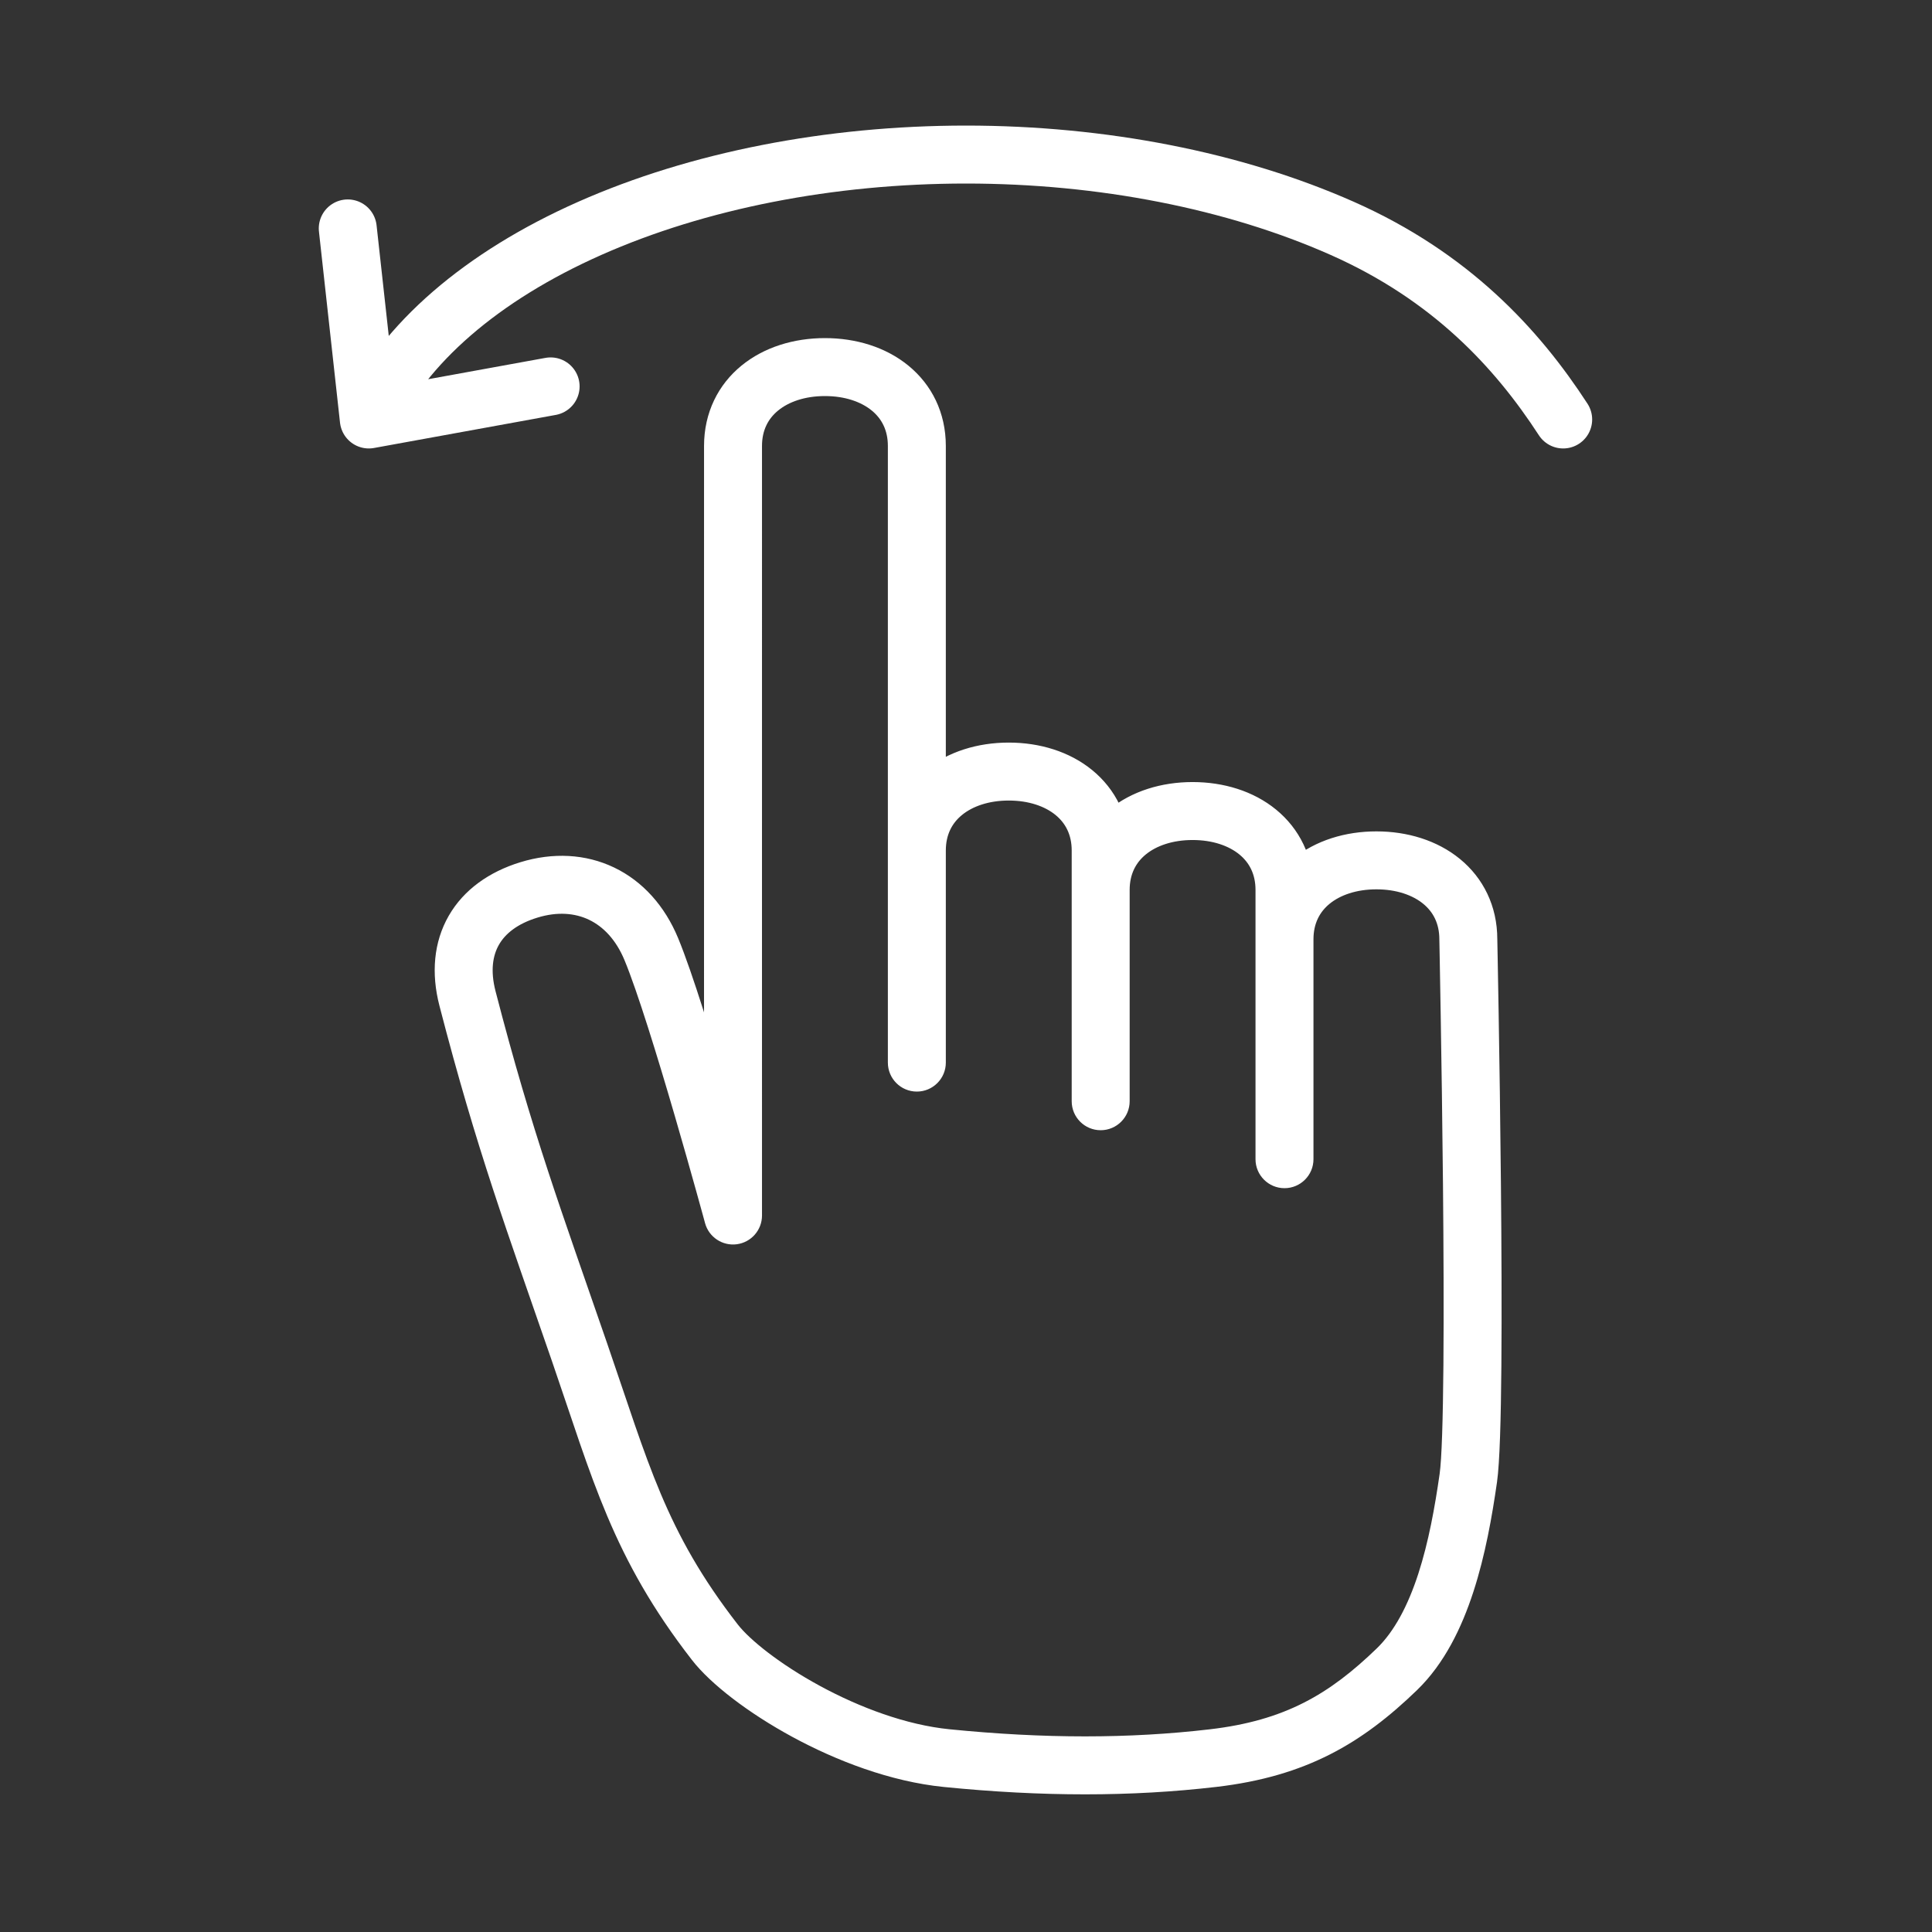 <svg width="100" height="100" viewBox="0 0 100 100" fill="none" xmlns="http://www.w3.org/2000/svg">
<rect x="0" y="0" width="100" height="100" fill="#333333" stroke="none"/>
<path d="M76 48.617H74.5V48.632L74.5 48.648L76 48.617ZM72.3 86.404L73.342 87.483L73.342 87.483L72.3 86.404ZM37 85L38.185 84.08L38.185 84.08L37 85ZM30 70L31.418 69.511L30 70ZM24.197 51.681L22.745 52.057L24.197 51.681ZM27.369 46.064L27.809 47.498L27.809 47.498L27.369 46.064ZM33.712 49.128L32.326 49.702L33.712 49.128ZM37.941 62.915L36.493 63.308C36.69 64.033 37.394 64.501 38.139 64.402C38.884 64.302 39.441 63.667 39.441 62.915L37.941 62.915ZM37.941 23.085L36.441 23.085L37.941 23.085ZM47.456 44.021L45.956 44.021L45.956 44.021L47.456 44.021ZM56.971 46.064L55.471 46.064L55.471 46.064L56.971 46.064ZM66.485 48.617L64.985 48.617L64.985 48.617L66.485 48.617ZM45.956 55C45.956 55.828 46.627 56.5 47.456 56.5C48.284 56.5 48.956 55.828 48.956 55L45.956 55ZM55.471 57C55.471 57.828 56.142 58.5 56.971 58.5C57.799 58.5 58.471 57.828 58.471 57L55.471 57ZM64.985 60C64.985 60.828 65.657 61.5 66.485 61.5C67.314 61.5 67.985 60.828 67.985 60L64.985 60ZM76 48.617C74.5 48.648 74.5 48.648 74.5 48.648C74.5 48.648 74.5 48.648 74.5 48.649C74.5 48.65 74.5 48.651 74.5 48.652C74.501 48.655 74.501 48.659 74.501 48.665C74.501 48.677 74.501 48.694 74.502 48.717C74.503 48.763 74.504 48.832 74.506 48.921C74.509 49.1 74.514 49.364 74.521 49.7C74.534 50.373 74.551 51.337 74.57 52.507C74.609 54.845 74.656 57.998 74.688 61.26C74.719 64.524 74.734 67.889 74.711 70.654C74.687 73.473 74.623 75.535 74.515 76.288L77.485 76.712C77.627 75.715 77.688 73.417 77.711 70.679C77.734 67.888 77.719 64.502 77.687 61.232C77.656 57.96 77.609 54.799 77.57 52.456C77.551 51.285 77.533 50.318 77.52 49.643C77.514 49.306 77.509 49.042 77.505 48.862C77.503 48.772 77.502 48.703 77.501 48.657C77.501 48.634 77.5 48.616 77.5 48.604C77.5 48.598 77.5 48.594 77.5 48.591C77.5 48.589 77.5 48.588 77.5 48.587C77.5 48.587 77.5 48.587 77.5 48.587C77.5 48.586 77.5 48.586 76 48.617ZM74.515 76.288C74.269 78.011 73.942 79.822 73.412 81.455C72.877 83.102 72.174 84.44 71.258 85.325L73.342 87.483C74.761 86.112 75.659 84.248 76.265 82.382C76.876 80.502 77.231 78.489 77.485 76.712L74.515 76.288ZM71.258 85.325C68.808 87.692 66.514 89.055 62.611 89.51L62.959 92.49C67.625 91.945 70.505 90.223 73.342 87.483L71.258 85.325ZM62.611 89.51C58.449 89.996 54.059 89.998 49.149 89.507L48.851 92.493C53.941 93.002 58.551 93.004 62.959 92.49L62.611 89.51ZM49.149 89.507C46.91 89.284 44.502 88.383 42.436 87.26C40.339 86.122 38.795 84.866 38.185 84.08L35.815 85.92C36.791 87.177 38.747 88.671 41.004 89.897C43.291 91.138 46.09 92.216 48.851 92.493L49.149 89.507ZM38.185 84.08C34.434 79.249 33.561 75.721 31.418 69.511L28.582 70.489C30.668 76.535 31.693 80.611 35.815 85.92L38.185 84.08ZM31.418 69.511C29.052 62.653 27.55 58.65 25.649 51.305L22.745 52.057C24.682 59.542 26.23 63.673 28.582 70.489L31.418 69.511ZM25.649 51.305C25.372 50.233 25.509 49.449 25.828 48.895C26.149 48.335 26.767 47.818 27.809 47.498L26.928 44.63C25.331 45.121 24.008 46.041 23.227 47.4C22.442 48.766 22.312 50.385 22.745 52.057L25.649 51.305ZM27.809 47.498C28.858 47.175 29.767 47.261 30.492 47.609C31.218 47.958 31.882 48.63 32.326 49.702L35.098 48.554C34.411 46.895 33.27 45.615 31.79 44.904C30.309 44.193 28.612 44.112 26.928 44.63L27.809 47.498ZM32.326 49.702C32.996 51.321 34.031 54.683 34.917 57.723C35.355 59.226 35.749 60.623 36.034 61.644C36.176 62.155 36.291 62.571 36.371 62.86C36.41 63.004 36.441 63.116 36.462 63.193C36.472 63.23 36.48 63.26 36.485 63.279C36.488 63.288 36.49 63.296 36.491 63.301C36.492 63.303 36.492 63.305 36.493 63.306C36.493 63.307 36.493 63.307 36.493 63.307C36.493 63.307 36.493 63.307 36.493 63.308C36.493 63.308 36.493 63.308 37.941 62.915C39.388 62.522 39.388 62.522 39.388 62.522C39.388 62.522 39.388 62.522 39.388 62.522C39.388 62.521 39.388 62.521 39.388 62.52C39.387 62.519 39.387 62.517 39.386 62.514C39.385 62.509 39.383 62.501 39.38 62.491C39.374 62.471 39.366 62.441 39.356 62.403C39.335 62.325 39.304 62.211 39.264 62.066C39.183 61.774 39.068 61.353 38.924 60.839C38.637 59.809 38.239 58.401 37.797 56.884C36.923 53.885 35.843 50.354 35.098 48.554L32.326 49.702ZM37.941 62.915C39.441 62.915 39.441 62.915 39.441 62.915C39.441 62.914 39.441 62.914 39.441 62.914C39.441 62.913 39.441 62.912 39.441 62.911C39.441 62.908 39.441 62.903 39.441 62.898C39.441 62.886 39.441 62.869 39.441 62.847C39.441 62.802 39.441 62.735 39.441 62.647C39.441 62.471 39.441 62.211 39.441 61.874C39.441 61.199 39.441 60.218 39.441 58.989C39.441 56.532 39.441 53.085 39.44 49.128C39.44 41.213 39.44 31.255 39.441 23.085L36.441 23.085C36.44 31.255 36.44 41.213 36.44 49.128C36.441 53.085 36.441 56.532 36.441 58.989C36.441 60.218 36.441 61.2 36.441 61.874C36.441 62.211 36.441 62.471 36.441 62.647C36.441 62.735 36.441 62.802 36.441 62.847C36.441 62.87 36.441 62.886 36.441 62.898C36.441 62.904 36.441 62.908 36.441 62.911C36.441 62.912 36.441 62.913 36.441 62.914C36.441 62.914 36.441 62.914 36.441 62.915C36.441 62.915 36.441 62.915 37.941 62.915ZM39.441 23.085C39.441 22.263 39.764 21.666 40.278 21.247C40.82 20.803 41.654 20.5 42.698 20.5V17.5C41.1 17.5 39.555 17.963 38.379 18.924C37.175 19.908 36.441 21.354 36.441 23.085L39.441 23.085ZM42.698 20.5C43.743 20.5 44.577 20.803 45.119 21.247C45.633 21.666 45.956 22.263 45.956 23.085H48.956C48.956 21.354 48.222 19.908 47.017 18.924C45.842 17.963 44.297 17.5 42.698 17.5V20.5ZM48.956 44.021C48.956 43.199 49.279 42.603 49.793 42.183C50.335 41.739 51.169 41.436 52.213 41.436V38.436C50.615 38.436 49.07 38.899 47.894 39.86C46.69 40.844 45.956 42.29 45.956 44.021L48.956 44.021ZM52.213 41.436C53.258 41.436 54.092 41.739 54.634 42.183C55.147 42.603 55.471 43.199 55.471 44.021H58.471C58.471 42.29 57.736 40.844 56.532 39.86C55.356 38.899 53.812 38.436 52.213 38.436V41.436ZM58.471 46.064C58.471 45.242 58.794 44.645 59.308 44.225C59.85 43.782 60.684 43.479 61.728 43.479V40.479C60.13 40.479 58.585 40.941 57.409 41.902C56.205 42.887 55.471 44.333 55.471 46.064L58.471 46.064ZM61.728 43.479C62.773 43.479 63.606 43.782 64.148 44.225C64.662 44.645 64.985 45.242 64.985 46.064H67.985C67.985 44.333 67.251 42.887 66.047 41.903C64.871 40.941 63.327 40.479 61.728 40.479V43.479ZM67.985 48.617C67.985 47.795 68.308 47.198 68.822 46.778C69.364 46.335 70.198 46.032 71.243 46.032V43.032C69.644 43.032 68.1 43.495 66.924 44.456C65.719 45.44 64.985 46.886 64.985 48.617L67.985 48.617ZM71.243 46.032C72.287 46.032 73.121 46.335 73.663 46.778C74.177 47.198 74.5 47.795 74.5 48.617H77.5C77.5 46.886 76.766 45.44 75.562 44.456C74.386 43.495 72.841 43.032 71.243 43.032V46.032ZM45.956 23.085C45.956 23.09 45.956 23.095 45.956 23.1C45.956 23.105 45.956 23.11 45.956 23.116C45.956 23.121 45.956 23.126 45.956 23.132C45.956 23.137 45.956 23.142 45.956 23.148C45.956 23.153 45.956 23.159 45.956 23.164C45.956 23.17 45.956 23.176 45.956 23.181C45.956 23.187 45.956 23.193 45.956 23.199C45.956 23.204 45.956 23.21 45.956 23.216C45.956 23.222 45.956 23.228 45.956 23.234C45.956 23.24 45.956 23.246 45.956 23.253C45.956 23.259 45.956 23.265 45.956 23.271C45.956 23.277 45.956 23.284 45.956 23.29C45.956 23.297 45.956 23.303 45.956 23.31C45.956 23.316 45.956 23.323 45.956 23.329C45.956 23.336 45.956 23.343 45.956 23.349C45.956 23.356 45.956 23.363 45.956 23.37C45.956 23.377 45.956 23.384 45.956 23.39C45.956 23.398 45.956 23.404 45.956 23.412C45.956 23.419 45.956 23.426 45.956 23.433C45.956 23.44 45.956 23.447 45.956 23.455C45.956 23.462 45.956 23.469 45.956 23.477C45.956 23.484 45.956 23.492 45.956 23.499C45.956 23.507 45.956 23.514 45.956 23.522C45.956 23.529 45.956 23.537 45.956 23.545C45.956 23.553 45.956 23.561 45.956 23.568C45.956 23.576 45.956 23.584 45.956 23.592C45.956 23.6 45.956 23.608 45.956 23.616C45.956 23.624 45.956 23.632 45.956 23.64C45.956 23.649 45.956 23.657 45.956 23.665C45.956 23.673 45.956 23.682 45.956 23.69C45.956 23.698 45.956 23.707 45.956 23.715C45.956 23.724 45.956 23.732 45.956 23.741C45.956 23.75 45.956 23.758 45.956 23.767C45.956 23.776 45.956 23.784 45.956 23.793C45.956 23.802 45.956 23.811 45.956 23.82C45.956 23.829 45.956 23.838 45.956 23.847C45.956 23.856 45.956 23.865 45.956 23.874C45.956 23.883 45.956 23.892 45.956 23.901C45.956 23.91 45.956 23.92 45.956 23.929C45.956 23.938 45.956 23.948 45.956 23.957C45.956 23.966 45.956 23.976 45.956 23.985C45.956 23.995 45.956 24.005 45.956 24.014C45.956 24.024 45.956 24.033 45.956 24.043C45.956 24.053 45.956 24.063 45.956 24.072C45.956 24.082 45.956 24.092 45.956 24.102C45.956 24.112 45.956 24.122 45.956 24.132C45.956 24.142 45.956 24.152 45.956 24.162C45.956 24.172 45.956 24.182 45.956 24.192C45.956 24.203 45.956 24.213 45.956 24.223C45.956 24.233 45.956 24.244 45.956 24.254C45.956 24.265 45.956 24.275 45.956 24.285C45.956 24.296 45.956 24.306 45.956 24.317C45.956 24.328 45.956 24.338 45.956 24.349C45.956 24.36 45.956 24.37 45.956 24.381C45.956 24.392 45.956 24.403 45.956 24.413C45.956 24.424 45.956 24.435 45.956 24.446C45.956 24.457 45.956 24.468 45.956 24.479C45.956 24.49 45.956 24.501 45.956 24.512C45.956 24.524 45.956 24.535 45.956 24.546C45.956 24.557 45.956 24.569 45.956 24.58C45.956 24.591 45.956 24.602 45.956 24.614C45.956 24.625 45.956 24.637 45.956 24.648C45.956 24.66 45.956 24.671 45.956 24.683C45.956 24.695 45.956 24.706 45.956 24.718C45.956 24.729 45.956 24.741 45.956 24.753C45.956 24.765 45.956 24.776 45.956 24.788C45.956 24.8 45.956 24.812 45.956 24.824C45.956 24.836 45.956 24.848 45.956 24.86C45.956 24.872 45.956 24.884 45.956 24.896C45.956 24.908 45.956 24.92 45.956 24.933C45.956 24.945 45.956 24.957 45.956 24.969C45.956 24.982 45.956 24.994 45.956 25.006C45.956 25.019 45.956 25.031 45.956 25.043C45.956 25.056 45.956 25.068 45.956 25.081C45.956 25.093 45.956 25.106 45.956 25.119C45.956 25.131 45.956 25.144 45.956 25.157C45.956 25.169 45.956 25.182 45.956 25.195C45.956 25.207 45.956 25.22 45.956 25.233C45.956 25.246 45.956 25.259 45.956 25.272C45.956 25.285 45.956 25.298 45.956 25.311C45.956 25.324 45.956 25.337 45.956 25.35C45.956 25.363 45.956 25.376 45.956 25.389C45.956 25.403 45.956 25.416 45.956 25.429C45.956 25.442 45.956 25.456 45.956 25.469C45.956 25.482 45.956 25.496 45.956 25.509C45.956 25.522 45.956 25.536 45.956 25.549C45.956 25.563 45.956 25.576 45.956 25.59C45.956 25.604 45.956 25.617 45.956 25.631C45.956 25.644 45.956 25.658 45.956 25.672C45.956 25.686 45.956 25.699 45.956 25.713C45.956 25.727 45.956 25.741 45.956 25.755C45.956 25.768 45.956 25.782 45.956 25.796C45.956 25.81 45.956 25.824 45.956 25.838C45.956 25.852 45.956 25.866 45.956 25.88C45.956 25.894 45.956 25.909 45.956 25.923C45.956 25.937 45.956 25.951 45.956 25.965C45.956 25.98 45.956 25.994 45.956 26.008C45.956 26.022 45.956 26.037 45.956 26.051C45.956 26.066 45.956 26.08 45.956 26.094C45.956 26.109 45.956 26.123 45.956 26.138C45.956 26.152 45.956 26.167 45.956 26.181C45.956 26.196 45.956 26.211 45.956 26.225C45.956 26.24 45.956 26.255 45.956 26.269C45.956 26.284 45.956 26.299 45.956 26.314C45.956 26.328 45.956 26.343 45.956 26.358C45.956 26.373 45.956 26.388 45.956 26.403C45.956 26.418 45.956 26.433 45.956 26.448C45.956 26.463 45.956 26.478 45.956 26.493C45.956 26.508 45.956 26.523 45.956 26.538C45.956 26.553 45.956 26.568 45.956 26.583C45.956 26.599 45.956 26.614 45.956 26.629C45.956 26.644 45.956 26.66 45.956 26.675C45.956 26.69 45.956 26.706 45.956 26.721C45.956 26.736 45.956 26.752 45.956 26.767C45.956 26.783 45.956 26.798 45.956 26.814C45.956 26.829 45.956 26.845 45.956 26.86C45.956 26.876 45.956 26.891 45.956 26.907C45.956 26.923 45.956 26.938 45.956 26.954C45.956 26.97 45.956 26.985 45.956 27.001C45.956 27.017 45.956 27.033 45.956 27.049C45.956 27.064 45.956 27.08 45.956 27.096C45.956 27.112 45.956 27.128 45.956 27.144C45.956 27.16 45.956 27.176 45.956 27.192C45.956 27.208 45.956 27.224 45.956 27.24C45.956 27.256 45.956 27.272 45.956 27.288C45.956 27.304 45.956 27.32 45.956 27.336C45.956 27.352 45.956 27.369 45.956 27.385C45.956 27.401 45.956 27.417 45.956 27.433C45.956 27.45 45.956 27.466 45.956 27.482C45.956 27.499 45.956 27.515 45.956 27.532C45.956 27.548 45.956 27.564 45.956 27.581C45.956 27.597 45.956 27.614 45.956 27.63C45.956 27.646 45.956 27.663 45.956 27.68C45.956 27.696 45.956 27.713 45.956 27.729C45.956 27.746 45.956 27.762 45.956 27.779C45.956 27.796 45.956 27.812 45.956 27.829C45.956 27.846 45.956 27.863 45.956 27.879C45.956 27.896 45.956 27.913 45.956 27.93C45.956 27.947 45.956 27.963 45.956 27.98C45.956 27.997 45.956 28.014 45.956 28.031C45.956 28.048 45.956 28.065 45.956 28.081C45.956 28.099 45.956 28.115 45.956 28.132C45.956 28.149 45.956 28.166 45.956 28.183C45.956 28.201 45.956 28.218 45.956 28.235C45.956 28.252 45.956 28.269 45.956 28.286C45.956 28.303 45.956 28.32 45.956 28.337C45.956 28.355 45.956 28.372 45.956 28.389C45.956 28.406 45.956 28.424 45.956 28.441C45.956 28.458 45.956 28.476 45.956 28.493C45.956 28.51 45.956 28.527 45.956 28.545C45.956 28.562 45.956 28.58 45.956 28.597C45.956 28.614 45.956 28.632 45.956 28.649C45.956 28.667 45.956 28.684 45.956 28.702C45.956 28.719 45.956 28.737 45.956 28.754C45.956 28.772 45.956 28.789 45.956 28.807C45.956 28.825 45.956 28.842 45.956 28.86C45.956 28.877 45.956 28.895 45.956 28.913C45.956 28.93 45.956 28.948 45.956 28.966C45.956 28.983 45.956 29.001 45.956 29.019C45.956 29.037 45.956 29.055 45.956 29.072C45.956 29.09 45.956 29.108 45.956 29.126C45.956 29.143 45.956 29.161 45.956 29.179C45.956 29.197 45.956 29.215 45.956 29.233C45.956 29.251 45.956 29.269 45.956 29.287C45.956 29.305 45.956 29.323 45.956 29.34C45.956 29.358 45.956 29.376 45.956 29.395C45.956 29.413 45.956 29.43 45.956 29.448C45.956 29.467 45.956 29.485 45.956 29.503C45.956 29.521 45.956 29.539 45.956 29.557C45.956 29.575 45.956 29.593 45.956 29.611C45.956 29.63 45.956 29.648 45.956 29.666C45.956 29.684 45.956 29.702 45.956 29.721C45.956 29.739 45.956 29.757 45.956 29.775C45.956 29.794 45.956 29.812 45.956 29.83C45.956 29.848 45.956 29.867 45.956 29.885C45.956 29.903 45.956 29.922 45.956 29.94C45.956 29.958 45.956 29.977 45.956 29.995C45.956 30.013 45.956 30.032 45.956 30.05C45.956 30.069 45.956 30.087 45.956 30.105C45.956 30.124 45.956 30.142 45.956 30.161C45.956 30.179 45.956 30.198 45.956 30.216C45.956 30.235 45.956 30.253 45.956 30.272C45.956 30.29 45.956 30.309 45.956 30.327C45.956 30.346 45.956 30.364 45.956 30.383C45.956 30.402 45.956 30.42 45.956 30.439C45.956 30.457 45.956 30.476 45.956 30.495C45.956 30.513 45.956 30.532 45.956 30.551C45.956 30.569 45.956 30.588 45.956 30.607C45.956 30.625 45.956 30.644 45.956 30.663C45.956 30.681 45.956 30.7 45.956 30.719C45.956 30.738 45.956 30.756 45.956 30.775C45.956 30.794 45.956 30.813 45.956 30.831C45.956 30.85 45.956 30.869 45.956 30.888C45.956 30.907 45.956 30.925 45.956 30.944C45.956 30.963 45.956 30.982 45.956 31.001C45.956 31.02 45.956 31.038 45.956 31.057C45.956 31.076 45.956 31.095 45.956 31.114C45.956 31.133 45.956 31.152 45.956 31.171C45.956 31.189 45.956 31.209 45.956 31.227C45.956 31.246 45.956 31.265 45.956 31.284C45.956 31.303 45.956 31.322 45.956 31.341C45.956 31.36 45.956 31.379 45.956 31.398C45.956 31.417 45.956 31.436 45.956 31.455C45.956 31.474 45.956 31.493 45.956 31.512C45.956 31.531 45.956 31.55 45.956 31.569C45.956 31.588 45.956 31.607 45.956 31.626C45.956 31.645 45.956 31.664 45.956 31.683C45.956 31.702 45.956 31.721 45.956 31.741C45.956 31.76 45.956 31.779 45.956 31.798C45.956 31.817 45.956 31.836 45.956 31.855C45.956 31.874 45.956 31.893 45.956 31.912C45.956 31.932 45.956 31.951 45.956 31.97C45.956 31.989 45.956 32.008 45.956 32.027C45.956 32.046 45.956 32.066 45.956 32.085C45.956 32.104 45.956 32.123 45.956 32.142C45.956 32.161 45.956 32.181 45.956 32.2C45.956 32.219 45.956 32.238 45.956 32.257C45.956 32.276 45.956 32.296 45.956 32.315C45.956 32.334 45.956 32.353 45.956 32.373C45.956 32.392 45.956 32.411 45.956 32.43C45.956 32.449 45.956 32.469 45.956 32.488C45.956 32.507 45.956 32.526 45.956 32.545C45.956 32.565 45.956 32.584 45.956 32.603C45.956 32.623 45.956 32.642 45.956 32.661C45.956 32.68 45.956 32.699 45.956 32.719C45.956 32.738 45.956 32.757 45.956 32.776C45.956 32.796 45.956 32.815 45.956 32.834C45.956 32.853 45.956 32.873 45.956 32.892C45.956 32.911 45.956 32.931 45.956 32.95C45.956 32.969 45.956 32.989 45.956 33.008C45.956 33.027 45.956 33.046 45.956 33.066C45.956 33.085 45.956 33.104 45.956 33.123C45.956 33.143 45.956 33.162 45.956 33.181C45.956 33.201 45.956 33.22 45.956 33.239C45.956 33.258 45.956 33.278 45.956 33.297C45.956 33.316 45.956 33.336 45.956 33.355C45.956 33.374 45.956 33.394 45.956 33.413C45.956 33.432 45.956 33.451 45.956 33.471C45.956 33.49 45.956 33.509 45.956 33.529C45.956 33.548 45.956 33.567 45.956 33.586C45.956 33.606 45.956 33.625 45.956 33.644C45.956 33.664 45.956 33.683 45.956 33.702C45.956 33.721 45.956 33.741 45.956 33.76C45.956 33.779 45.956 33.798 45.956 33.818C45.956 33.837 45.956 33.856 45.956 33.876C45.956 33.895 45.956 33.914 45.956 33.934C45.956 33.953 45.956 33.972 45.956 33.991C45.956 34.011 45.956 34.03 45.956 34.049C45.956 34.068 45.956 34.088 45.956 34.107C45.956 34.126 45.956 34.145 45.956 34.165C45.956 34.184 45.956 34.203 45.956 34.222C45.956 34.242 45.956 34.261 45.956 34.28C45.956 34.299 45.956 34.319 45.956 34.338C45.956 34.357 45.956 34.376 45.956 34.395C45.956 34.415 45.956 34.434 45.956 34.453C45.956 34.472 45.956 34.491 45.956 34.511C45.956 34.53 45.956 34.549 45.956 34.568C45.956 34.587 45.956 34.607 45.956 34.626C45.956 34.645 45.956 34.664 45.956 34.683C45.956 34.703 45.956 34.722 45.956 34.741C45.956 34.76 45.956 34.779 45.956 34.798C45.956 34.817 45.956 34.837 45.956 34.856C45.956 34.875 45.956 34.894 45.956 34.913C45.956 34.932 45.956 34.951 45.956 34.97C45.956 34.989 45.956 35.008 45.956 35.028C45.956 35.047 45.956 35.066 45.956 35.085C45.956 35.104 45.956 35.123 45.956 35.142C45.956 35.161 45.956 35.18 45.956 35.199C45.956 35.218 45.956 35.237 45.956 35.256C45.956 35.275 45.956 35.294 45.956 35.313C45.956 35.332 45.956 35.351 45.956 35.37C45.956 35.389 45.956 35.408 45.956 35.427C45.956 35.446 45.956 35.465 45.956 35.484C45.956 35.503 45.956 35.522 45.956 35.541C45.956 35.56 45.956 35.579 45.956 35.598C45.956 35.617 45.956 35.636 45.956 35.655C45.956 35.674 45.956 35.693 45.956 35.711C45.956 35.73 45.956 35.749 45.956 35.768C45.956 35.787 45.956 35.806 45.956 35.825C45.956 35.843 45.956 35.862 45.956 35.881C45.956 35.9 45.956 35.919 45.956 35.937C45.956 35.956 45.956 35.975 45.956 35.994C45.956 36.013 45.956 36.031 45.956 36.05C45.956 36.069 45.956 36.088 45.956 36.106C45.956 36.125 45.956 36.144 45.956 36.162C45.956 36.181 45.956 36.2 45.956 36.218C45.956 36.237 45.956 36.256 45.956 36.275C45.956 36.293 45.956 36.312 45.956 36.33C45.956 36.349 45.956 36.368 45.956 36.386C45.956 36.405 45.956 36.423 45.956 36.442C45.956 36.461 45.956 36.479 45.956 36.498C45.956 36.516 45.956 36.535 45.956 36.553C45.956 36.572 45.956 36.59 45.956 36.609C45.956 36.627 45.956 36.646 45.956 36.664C45.956 36.683 45.956 36.701 45.956 36.72C45.956 36.738 45.956 36.756 45.956 36.775C45.956 36.793 45.956 36.812 45.956 36.83C45.956 36.848 45.956 36.867 45.956 36.885C45.956 36.903 45.956 36.922 45.956 36.94C45.956 36.958 45.956 36.977 45.956 36.995C45.956 37.013 45.956 37.031 45.956 37.05C45.956 37.068 45.956 37.086 45.956 37.104C45.956 37.123 45.956 37.141 45.956 37.159C45.956 37.177 45.956 37.195 45.956 37.213C45.956 37.232 45.956 37.25 45.956 37.268C45.956 37.286 45.956 37.304 45.956 37.322C45.956 37.34 45.956 37.358 45.956 37.376C45.956 37.394 45.956 37.412 45.956 37.43C45.956 37.448 45.956 37.466 45.956 37.484C45.956 37.502 45.956 37.52 45.956 37.538C45.956 37.556 45.956 37.574 45.956 37.592C45.956 37.61 45.956 37.628 45.956 37.645C45.956 37.663 45.956 37.681 45.956 37.699C45.956 37.717 45.956 37.735 45.956 37.752C45.956 37.77 45.956 37.788 45.956 37.806C45.956 37.823 45.956 37.841 45.956 37.859C45.956 37.877 45.956 37.894 45.956 37.912C45.956 37.929 45.956 37.947 45.956 37.965C45.956 37.982 45.956 38 45.956 38.017C45.956 38.035 45.956 38.053 45.956 38.07C45.956 38.088 45.956 38.105 45.956 38.123C45.956 38.14 45.956 38.158 45.956 38.175C45.956 38.193 45.956 38.21 45.956 38.227C45.956 38.245 45.956 38.262 45.956 38.279C45.956 38.297 45.956 38.314 45.956 38.331C45.956 38.349 45.956 38.366 45.956 38.383C45.956 38.401 45.956 38.418 45.956 38.435C45.956 38.452 45.956 38.469 45.956 38.487C45.956 38.504 45.956 38.521 45.956 38.538C45.956 38.555 45.956 38.572 45.956 38.59C45.956 38.607 45.956 38.624 45.956 38.641C45.956 38.658 45.956 38.675 45.956 38.692C45.956 38.709 45.956 38.726 45.956 38.743C45.956 38.76 45.956 38.776 45.956 38.793C45.956 38.81 45.956 38.827 45.956 38.844C45.956 38.861 45.956 38.878 45.956 38.894C45.956 38.911 45.956 38.928 45.956 38.945C45.956 38.961 45.956 38.978 45.956 38.995C45.956 39.011 45.956 39.028 45.956 39.045C45.956 39.061 45.956 39.078 45.956 39.095C45.956 39.111 45.956 39.128 45.956 39.144C45.956 39.161 45.956 39.177 45.956 39.194C45.956 39.21 45.956 39.227 45.956 39.243C45.956 39.26 45.956 39.276 45.956 39.292C45.956 39.309 45.956 39.325 45.956 39.341C45.956 39.358 45.956 39.374 45.956 39.39C45.956 39.406 45.956 39.423 45.956 39.439C45.956 39.455 45.956 39.471 45.956 39.487C45.956 39.504 45.956 39.52 45.956 39.536C45.956 39.552 45.956 39.568 45.956 39.584C45.956 39.6 45.956 39.616 45.956 39.632C45.956 39.648 45.956 39.664 45.956 39.68C45.956 39.696 45.956 39.712 45.956 39.727C45.956 39.743 45.956 39.759 45.956 39.775C45.956 39.791 45.956 39.806 45.956 39.822C45.956 39.838 45.956 39.854 45.956 39.869C45.956 39.885 45.956 39.901 45.956 39.916C45.956 39.932 45.956 39.947 45.956 39.963C45.956 39.978 45.956 39.994 45.956 40.01C45.956 40.025 45.956 40.041 45.956 40.056C45.956 40.071 45.956 40.087 45.956 40.102C45.956 40.117 45.956 40.133 45.956 40.148C45.956 40.163 45.956 40.179 45.956 40.194C45.956 40.209 45.956 40.224 45.956 40.239C45.956 40.255 45.956 40.27 45.956 40.285C45.956 40.3 45.956 40.315 45.956 40.33C45.956 40.345 45.956 40.36 45.956 40.375C45.956 40.39 45.956 40.405 45.956 40.42C45.956 40.435 45.956 40.45 45.956 40.465C45.956 40.48 45.956 40.494 45.956 40.509C45.956 40.524 45.956 40.539 45.956 40.553C45.956 40.568 45.956 40.583 45.956 40.597C45.956 40.612 45.956 40.627 45.956 40.641C45.956 40.656 45.956 40.67 45.956 40.685C45.956 40.699 45.956 40.714 45.956 40.728C45.956 40.743 45.956 40.757 45.956 40.771C45.956 40.786 45.956 40.8 45.956 40.814C45.956 40.829 45.956 40.843 45.956 40.857C45.956 40.871 45.956 40.886 45.956 40.9C45.956 40.914 45.956 40.928 45.956 40.942C45.956 40.956 45.956 40.97 45.956 40.984C45.956 40.998 45.956 41.012 45.956 41.026C45.956 41.04 45.956 41.054 45.956 41.068C45.956 41.081 45.956 41.095 45.956 41.109C45.956 41.123 45.956 41.137 45.956 41.15C45.956 41.164 45.956 41.178 45.956 41.191C45.956 41.205 45.956 41.218 45.956 41.232C45.956 41.246 45.956 41.259 45.956 41.273C45.956 41.286 45.956 41.299 45.956 41.313C45.956 41.326 45.956 41.34 45.956 41.353C45.956 41.366 45.956 41.38 45.956 41.393C45.956 41.406 45.956 41.419 45.956 41.432C45.956 41.446 45.956 41.459 45.956 41.472C45.956 41.485 45.956 41.498 45.956 41.511C45.956 41.524 45.956 41.537 45.956 41.55C45.956 41.563 45.956 41.575 45.956 41.588C45.956 41.601 45.956 41.614 45.956 41.627C45.956 41.639 45.956 41.652 45.956 41.665C45.956 41.678 45.956 41.69 45.956 41.703C45.956 41.715 45.956 41.728 45.956 41.74C45.956 41.753 45.956 41.765 45.956 41.778C45.956 41.79 45.956 41.803 45.956 41.815C45.956 41.827 45.956 41.84 45.956 41.852C45.956 41.864 45.956 41.876 45.956 41.889C45.956 41.901 45.956 41.913 45.956 41.925C45.956 41.937 45.956 41.949 45.956 41.961C45.956 41.973 45.956 41.985 45.956 41.997C45.956 42.009 45.956 42.021 45.956 42.033C45.956 42.044 45.956 42.056 45.956 42.068C45.956 42.08 45.956 42.091 45.956 42.103C45.956 42.115 45.956 42.126 45.956 42.138C45.956 42.149 45.956 42.161 45.956 42.172C45.956 42.184 45.956 42.195 45.956 42.207C45.956 42.218 45.956 42.229 45.956 42.241C45.956 42.252 45.956 42.263 45.956 42.275C45.956 42.286 45.956 42.297 45.956 42.308C45.956 42.319 45.956 42.33 45.956 42.341C45.956 42.352 45.956 42.363 45.956 42.374C45.956 42.385 45.956 42.396 45.956 42.407C45.956 42.418 45.956 42.428 45.956 42.439C45.956 42.45 45.956 42.461 45.956 42.471C45.956 42.482 45.956 42.492 45.956 42.503C45.956 42.514 45.956 42.524 45.956 42.535C45.956 42.545 45.956 42.556 45.956 42.566C45.956 42.576 45.956 42.587 45.956 42.597C45.956 42.607 45.956 42.617 45.956 42.627C45.956 42.638 45.956 42.648 45.956 42.658C45.956 42.668 45.956 42.678 45.956 42.688C45.956 42.698 45.956 42.708 45.956 42.718C45.956 42.728 45.956 42.737 45.956 42.747C45.956 42.757 45.956 42.767 45.956 42.776C45.956 42.786 45.956 42.796 45.956 42.805C45.956 42.815 45.956 42.825 45.956 42.834C45.956 42.843 45.956 42.853 45.956 42.862C45.956 42.872 45.956 42.881 45.956 42.89C45.956 42.9 45.956 42.909 45.956 42.918C45.956 42.927 45.956 42.936 45.956 42.945C45.956 42.955 45.956 42.964 45.956 42.972C45.956 42.981 45.956 42.99 45.956 42.999C45.956 43.008 45.956 43.017 45.956 43.026C45.956 43.035 45.956 43.043 45.956 43.052C45.956 43.061 45.956 43.069 45.956 43.078C45.956 43.086 45.956 43.095 45.956 43.103C45.956 43.112 45.956 43.12 45.956 43.129C45.956 43.137 45.956 43.145 45.956 43.154C45.956 43.162 45.956 43.17 45.956 43.178C45.956 43.186 45.956 43.194 45.956 43.202C45.956 43.211 45.956 43.218 45.956 43.226C45.956 43.234 45.956 43.242 45.956 43.25C45.956 43.258 45.956 43.266 45.956 43.273C45.956 43.281 45.956 43.289 45.956 43.296C45.956 43.304 45.956 43.312 45.956 43.319C45.956 43.327 45.956 43.334 45.956 43.341C45.956 43.349 45.956 43.356 45.956 43.363C45.956 43.371 45.956 43.378 45.956 43.385C45.956 43.392 45.956 43.399 45.956 43.406C45.956 43.413 45.956 43.42 45.956 43.427C45.956 43.434 45.956 43.441 45.956 43.448C45.956 43.455 45.956 43.462 45.956 43.468C45.956 43.475 45.956 43.482 45.956 43.488C45.956 43.495 45.956 43.501 45.956 43.508C45.956 43.514 45.956 43.521 45.956 43.527C45.956 43.534 45.956 43.54 45.956 43.546C45.956 43.552 45.956 43.559 45.956 43.565C45.956 43.571 45.956 43.577 45.956 43.583C45.956 43.589 45.956 43.595 45.956 43.601C45.956 43.607 45.956 43.613 45.956 43.618C45.956 43.624 45.956 43.63 45.956 43.636C45.956 43.641 45.956 43.647 45.956 43.653C45.956 43.658 45.956 43.664 45.956 43.669C45.956 43.675 45.956 43.68 45.956 43.685C45.956 43.691 45.956 43.696 45.956 43.701C45.956 43.706 45.956 43.711 45.956 43.716C45.956 43.721 45.956 43.727 45.956 43.731C45.956 43.736 45.956 43.741 45.956 43.746C45.956 43.751 45.956 43.756 45.956 43.761C45.956 43.765 45.956 43.77 45.956 43.775C45.956 43.779 45.956 43.784 45.956 43.788C45.956 43.793 45.956 43.797 45.956 43.801C45.956 43.806 45.956 43.81 45.956 43.814C45.956 43.818 45.956 43.823 45.956 43.827C45.956 43.831 45.956 43.835 45.956 43.839C45.956 43.843 45.956 43.847 45.956 43.851C45.956 43.854 45.956 43.858 45.956 43.862C45.956 43.866 45.956 43.869 45.956 43.873C45.956 43.877 45.956 43.88 45.956 43.883C45.956 43.887 45.956 43.89 45.956 43.894C45.956 43.897 45.956 43.9 45.956 43.904C45.956 43.907 45.956 43.91 45.956 43.913C45.956 43.916 45.956 43.919 45.956 43.922C45.956 43.925 45.956 43.928 45.956 43.931C45.956 43.934 45.956 43.937 45.956 43.939C45.956 43.942 45.956 43.944 45.956 43.947C45.956 43.95 45.956 43.952 45.956 43.955C45.956 43.957 45.956 43.959 45.956 43.962C45.956 43.964 45.956 43.966 45.956 43.968C45.956 43.971 45.956 43.973 45.956 43.975C45.956 43.977 45.956 43.979 45.956 43.981C45.956 43.983 45.956 43.984 45.956 43.986C45.956 43.988 45.956 43.99 45.956 43.991C45.956 43.993 45.956 43.995 45.956 43.996C45.956 43.998 45.956 43.999 45.956 44.001C45.956 44.002 45.956 44.003 45.956 44.004C45.956 44.006 45.956 44.007 45.956 44.008C45.956 44.009 45.956 44.01 45.956 44.011C45.956 44.012 45.956 44.013 45.956 44.014C45.956 44.015 45.956 44.015 45.956 44.016C45.956 44.017 45.956 44.017 45.956 44.018C45.956 44.019 45.956 44.019 45.956 44.019C45.956 44.02 45.956 44.02 45.956 44.02C45.956 44.021 45.956 44.021 45.956 44.021C45.956 44.021 45.956 44.021 47.456 44.021C48.956 44.021 48.956 44.021 48.956 44.021C48.956 44.021 48.956 44.021 48.956 44.02C48.956 44.02 48.956 44.02 48.956 44.019C48.956 44.019 48.956 44.019 48.956 44.018C48.956 44.017 48.956 44.017 48.956 44.016C48.956 44.015 48.956 44.015 48.956 44.014C48.956 44.013 48.956 44.012 48.956 44.011C48.956 44.01 48.956 44.009 48.956 44.008C48.956 44.007 48.956 44.006 48.956 44.004C48.956 44.003 48.956 44.002 48.956 44.001C48.956 43.999 48.956 43.998 48.956 43.996C48.956 43.995 48.956 43.993 48.956 43.991C48.956 43.99 48.956 43.988 48.956 43.986C48.956 43.984 48.956 43.983 48.956 43.981C48.956 43.979 48.956 43.977 48.956 43.975C48.956 43.973 48.956 43.971 48.956 43.968C48.956 43.966 48.956 43.964 48.956 43.962C48.956 43.959 48.956 43.957 48.956 43.955C48.956 43.952 48.956 43.95 48.956 43.947C48.956 43.944 48.956 43.942 48.956 43.939C48.956 43.937 48.956 43.934 48.956 43.931C48.956 43.928 48.956 43.925 48.956 43.922C48.956 43.919 48.956 43.916 48.956 43.913C48.956 43.91 48.956 43.907 48.956 43.904C48.956 43.9 48.956 43.897 48.956 43.894C48.956 43.89 48.956 43.887 48.956 43.883C48.956 43.88 48.956 43.877 48.956 43.873C48.956 43.869 48.956 43.866 48.956 43.862C48.956 43.858 48.956 43.854 48.956 43.851C48.956 43.847 48.956 43.843 48.956 43.839C48.956 43.835 48.956 43.831 48.956 43.827C48.956 43.823 48.956 43.818 48.956 43.814C48.956 43.81 48.956 43.806 48.956 43.801C48.956 43.797 48.956 43.793 48.956 43.788C48.956 43.784 48.956 43.779 48.956 43.775C48.956 43.77 48.956 43.765 48.956 43.761C48.956 43.756 48.956 43.751 48.956 43.746C48.956 43.741 48.956 43.736 48.956 43.731C48.956 43.727 48.956 43.721 48.956 43.716C48.956 43.711 48.956 43.706 48.956 43.701C48.956 43.696 48.956 43.691 48.956 43.685C48.956 43.68 48.956 43.675 48.956 43.669C48.956 43.664 48.956 43.658 48.956 43.653C48.956 43.647 48.956 43.641 48.956 43.636C48.956 43.63 48.956 43.624 48.956 43.618C48.956 43.613 48.956 43.607 48.956 43.601C48.956 43.595 48.956 43.589 48.956 43.583C48.956 43.577 48.956 43.571 48.956 43.565C48.956 43.559 48.956 43.552 48.956 43.546C48.956 43.54 48.956 43.534 48.956 43.527C48.956 43.521 48.956 43.514 48.956 43.508C48.956 43.501 48.956 43.495 48.956 43.488C48.956 43.482 48.956 43.475 48.956 43.468C48.956 43.462 48.956 43.455 48.956 43.448C48.956 43.441 48.956 43.434 48.956 43.427C48.956 43.42 48.956 43.413 48.956 43.406C48.956 43.399 48.956 43.392 48.956 43.385C48.956 43.378 48.956 43.371 48.956 43.363C48.956 43.356 48.956 43.349 48.956 43.341C48.956 43.334 48.956 43.327 48.956 43.319C48.956 43.312 48.956 43.304 48.956 43.296C48.956 43.289 48.956 43.281 48.956 43.273C48.956 43.266 48.956 43.258 48.956 43.25C48.956 43.242 48.956 43.234 48.956 43.226C48.956 43.218 48.956 43.211 48.956 43.202C48.956 43.194 48.956 43.186 48.956 43.178C48.956 43.17 48.956 43.162 48.956 43.154C48.956 43.145 48.956 43.137 48.956 43.129C48.956 43.12 48.956 43.112 48.956 43.103C48.956 43.095 48.956 43.086 48.956 43.078C48.956 43.069 48.956 43.061 48.956 43.052C48.956 43.043 48.956 43.035 48.956 43.026C48.956 43.017 48.956 43.008 48.956 42.999C48.956 42.99 48.956 42.981 48.956 42.972C48.956 42.964 48.956 42.955 48.956 42.945C48.956 42.936 48.956 42.927 48.956 42.918C48.956 42.909 48.956 42.9 48.956 42.89C48.956 42.881 48.956 42.872 48.956 42.862C48.956 42.853 48.956 42.843 48.956 42.834C48.956 42.825 48.956 42.815 48.956 42.805C48.956 42.796 48.956 42.786 48.956 42.776C48.956 42.767 48.956 42.757 48.956 42.747C48.956 42.737 48.956 42.728 48.956 42.718C48.956 42.708 48.956 42.698 48.956 42.688C48.956 42.678 48.956 42.668 48.956 42.658C48.956 42.648 48.956 42.638 48.956 42.627C48.956 42.617 48.956 42.607 48.956 42.597C48.956 42.587 48.956 42.576 48.956 42.566C48.956 42.556 48.956 42.545 48.956 42.535C48.956 42.524 48.956 42.514 48.956 42.503C48.956 42.492 48.956 42.482 48.956 42.471C48.956 42.461 48.956 42.45 48.956 42.439C48.956 42.428 48.956 42.418 48.956 42.407C48.956 42.396 48.956 42.385 48.956 42.374C48.956 42.363 48.956 42.352 48.956 42.341C48.956 42.33 48.956 42.319 48.956 42.308C48.956 42.297 48.956 42.286 48.956 42.275C48.956 42.263 48.956 42.252 48.956 42.241C48.956 42.229 48.956 42.218 48.956 42.207C48.956 42.195 48.956 42.184 48.956 42.172C48.956 42.161 48.956 42.149 48.956 42.138C48.956 42.126 48.956 42.115 48.956 42.103C48.956 42.091 48.956 42.08 48.956 42.068C48.956 42.056 48.956 42.044 48.956 42.033C48.956 42.021 48.956 42.009 48.956 41.997C48.956 41.985 48.956 41.973 48.956 41.961C48.956 41.949 48.956 41.937 48.956 41.925C48.956 41.913 48.956 41.901 48.956 41.889C48.956 41.876 48.956 41.864 48.956 41.852C48.956 41.84 48.956 41.827 48.956 41.815C48.956 41.803 48.956 41.79 48.956 41.778C48.956 41.765 48.956 41.753 48.956 41.74C48.956 41.728 48.956 41.715 48.956 41.703C48.956 41.69 48.956 41.678 48.956 41.665C48.956 41.652 48.956 41.639 48.956 41.627C48.956 41.614 48.956 41.601 48.956 41.588C48.956 41.575 48.956 41.563 48.956 41.55C48.956 41.537 48.956 41.524 48.956 41.511C48.956 41.498 48.956 41.485 48.956 41.472C48.956 41.459 48.956 41.446 48.956 41.432C48.956 41.419 48.956 41.406 48.956 41.393C48.956 41.38 48.956 41.366 48.956 41.353C48.956 41.34 48.956 41.326 48.956 41.313C48.956 41.299 48.956 41.286 48.956 41.273C48.956 41.259 48.956 41.246 48.956 41.232C48.956 41.218 48.956 41.205 48.956 41.191C48.956 41.178 48.956 41.164 48.956 41.15C48.956 41.137 48.956 41.123 48.956 41.109C48.956 41.095 48.956 41.081 48.956 41.068C48.956 41.054 48.956 41.04 48.956 41.026C48.956 41.012 48.956 40.998 48.956 40.984C48.956 40.97 48.956 40.956 48.956 40.942C48.956 40.928 48.956 40.914 48.956 40.9C48.956 40.886 48.956 40.871 48.956 40.857C48.956 40.843 48.956 40.829 48.956 40.814C48.956 40.8 48.956 40.786 48.956 40.771C48.956 40.757 48.956 40.743 48.956 40.728C48.956 40.714 48.956 40.699 48.956 40.685C48.956 40.67 48.956 40.656 48.956 40.641C48.956 40.627 48.956 40.612 48.956 40.597C48.956 40.583 48.956 40.568 48.956 40.553C48.956 40.539 48.956 40.524 48.956 40.509C48.956 40.494 48.956 40.48 48.956 40.465C48.956 40.45 48.956 40.435 48.956 40.42C48.956 40.405 48.956 40.39 48.956 40.375C48.956 40.36 48.956 40.345 48.956 40.33C48.956 40.315 48.956 40.3 48.956 40.285C48.956 40.27 48.956 40.255 48.956 40.239C48.956 40.224 48.956 40.209 48.956 40.194C48.956 40.179 48.956 40.163 48.956 40.148C48.956 40.133 48.956 40.117 48.956 40.102C48.956 40.087 48.956 40.071 48.956 40.056C48.956 40.041 48.956 40.025 48.956 40.01C48.956 39.994 48.956 39.978 48.956 39.963C48.956 39.947 48.956 39.932 48.956 39.916C48.956 39.901 48.956 39.885 48.956 39.869C48.956 39.854 48.956 39.838 48.956 39.822C48.956 39.806 48.956 39.791 48.956 39.775C48.956 39.759 48.956 39.743 48.956 39.727C48.956 39.712 48.956 39.696 48.956 39.68C48.956 39.664 48.956 39.648 48.956 39.632C48.956 39.616 48.956 39.6 48.956 39.584C48.956 39.568 48.956 39.552 48.956 39.536C48.956 39.52 48.956 39.504 48.956 39.487C48.956 39.471 48.956 39.455 48.956 39.439C48.956 39.423 48.956 39.406 48.956 39.39C48.956 39.374 48.956 39.358 48.956 39.341C48.956 39.325 48.956 39.309 48.956 39.292C48.956 39.276 48.956 39.26 48.956 39.243C48.956 39.227 48.956 39.21 48.956 39.194C48.956 39.177 48.956 39.161 48.956 39.144C48.956 39.128 48.956 39.111 48.956 39.095C48.956 39.078 48.956 39.061 48.956 39.045C48.956 39.028 48.956 39.011 48.956 38.995C48.956 38.978 48.956 38.961 48.956 38.945C48.956 38.928 48.956 38.911 48.956 38.894C48.956 38.878 48.956 38.861 48.956 38.844C48.956 38.827 48.956 38.81 48.956 38.793C48.956 38.776 48.956 38.76 48.956 38.743C48.956 38.726 48.956 38.709 48.956 38.692C48.956 38.675 48.956 38.658 48.956 38.641C48.956 38.624 48.956 38.607 48.956 38.59C48.956 38.572 48.956 38.555 48.956 38.538C48.956 38.521 48.956 38.504 48.956 38.487C48.956 38.469 48.956 38.452 48.956 38.435C48.956 38.418 48.956 38.401 48.956 38.383C48.956 38.366 48.956 38.349 48.956 38.331C48.956 38.314 48.956 38.297 48.956 38.279C48.956 38.262 48.956 38.245 48.956 38.227C48.956 38.21 48.956 38.193 48.956 38.175C48.956 38.158 48.956 38.14 48.956 38.123C48.956 38.105 48.956 38.088 48.956 38.07C48.956 38.053 48.956 38.035 48.956 38.017C48.956 38 48.956 37.982 48.956 37.965C48.956 37.947 48.956 37.929 48.956 37.912C48.956 37.894 48.956 37.877 48.956 37.859C48.956 37.841 48.956 37.823 48.956 37.806C48.956 37.788 48.956 37.77 48.956 37.752C48.956 37.735 48.956 37.717 48.956 37.699C48.956 37.681 48.956 37.663 48.956 37.645C48.956 37.628 48.956 37.61 48.956 37.592C48.956 37.574 48.956 37.556 48.956 37.538C48.956 37.52 48.956 37.502 48.956 37.484C48.956 37.466 48.956 37.448 48.956 37.43C48.956 37.412 48.956 37.394 48.956 37.376C48.956 37.358 48.956 37.34 48.956 37.322C48.956 37.304 48.956 37.286 48.956 37.268C48.956 37.25 48.956 37.232 48.956 37.213C48.956 37.195 48.956 37.177 48.956 37.159C48.956 37.141 48.956 37.123 48.956 37.104C48.956 37.086 48.956 37.068 48.956 37.05C48.956 37.031 48.956 37.013 48.956 36.995C48.956 36.977 48.956 36.958 48.956 36.94C48.956 36.922 48.956 36.903 48.956 36.885C48.956 36.867 48.956 36.848 48.956 36.83C48.956 36.812 48.956 36.793 48.956 36.775C48.956 36.756 48.956 36.738 48.956 36.72C48.956 36.701 48.956 36.683 48.956 36.664C48.956 36.646 48.956 36.627 48.956 36.609C48.956 36.59 48.956 36.572 48.956 36.553C48.956 36.535 48.956 36.516 48.956 36.498C48.956 36.479 48.956 36.461 48.956 36.442C48.956 36.423 48.956 36.405 48.956 36.386C48.956 36.368 48.956 36.349 48.956 36.33C48.956 36.312 48.956 36.293 48.956 36.275C48.956 36.256 48.956 36.237 48.956 36.218C48.956 36.2 48.956 36.181 48.956 36.162C48.956 36.144 48.956 36.125 48.956 36.106C48.956 36.088 48.956 36.069 48.956 36.05C48.956 36.031 48.956 36.013 48.956 35.994C48.956 35.975 48.956 35.956 48.956 35.937C48.956 35.919 48.956 35.9 48.956 35.881C48.956 35.862 48.956 35.843 48.956 35.825C48.956 35.806 48.956 35.787 48.956 35.768C48.956 35.749 48.956 35.73 48.956 35.711C48.956 35.693 48.956 35.674 48.956 35.655C48.956 35.636 48.956 35.617 48.956 35.598C48.956 35.579 48.956 35.56 48.956 35.541C48.956 35.522 48.956 35.503 48.956 35.484C48.956 35.465 48.956 35.446 48.956 35.427C48.956 35.408 48.956 35.389 48.956 35.37C48.956 35.351 48.956 35.332 48.956 35.313C48.956 35.294 48.956 35.275 48.956 35.256C48.956 35.237 48.956 35.218 48.956 35.199C48.956 35.18 48.956 35.161 48.956 35.142C48.956 35.123 48.956 35.104 48.956 35.085C48.956 35.066 48.956 35.047 48.956 35.028C48.956 35.008 48.956 34.989 48.956 34.97C48.956 34.951 48.956 34.932 48.956 34.913C48.956 34.894 48.956 34.875 48.956 34.856C48.956 34.837 48.956 34.817 48.956 34.798C48.956 34.779 48.956 34.76 48.956 34.741C48.956 34.722 48.956 34.703 48.956 34.683C48.956 34.664 48.956 34.645 48.956 34.626C48.956 34.607 48.956 34.587 48.956 34.568C48.956 34.549 48.956 34.53 48.956 34.511C48.956 34.491 48.956 34.472 48.956 34.453C48.956 34.434 48.956 34.415 48.956 34.395C48.956 34.376 48.956 34.357 48.956 34.338C48.956 34.319 48.956 34.299 48.956 34.28C48.956 34.261 48.956 34.242 48.956 34.222C48.956 34.203 48.956 34.184 48.956 34.165C48.956 34.145 48.956 34.126 48.956 34.107C48.956 34.088 48.956 34.068 48.956 34.049C48.956 34.03 48.956 34.011 48.956 33.991C48.956 33.972 48.956 33.953 48.956 33.934C48.956 33.914 48.956 33.895 48.956 33.876C48.956 33.856 48.956 33.837 48.956 33.818C48.956 33.798 48.956 33.779 48.956 33.76C48.956 33.741 48.956 33.721 48.956 33.702C48.956 33.683 48.956 33.664 48.956 33.644C48.956 33.625 48.956 33.606 48.956 33.586C48.956 33.567 48.956 33.548 48.956 33.529C48.956 33.509 48.956 33.49 48.956 33.471C48.956 33.451 48.956 33.432 48.956 33.413C48.956 33.394 48.956 33.374 48.956 33.355C48.956 33.336 48.956 33.316 48.956 33.297C48.956 33.278 48.956 33.258 48.956 33.239C48.956 33.22 48.956 33.201 48.956 33.181C48.956 33.162 48.956 33.143 48.956 33.123C48.956 33.104 48.956 33.085 48.956 33.066C48.956 33.046 48.956 33.027 48.956 33.008C48.956 32.989 48.956 32.969 48.956 32.95C48.956 32.931 48.956 32.911 48.956 32.892C48.956 32.873 48.956 32.853 48.956 32.834C48.956 32.815 48.956 32.796 48.956 32.776C48.956 32.757 48.956 32.738 48.956 32.719C48.956 32.699 48.956 32.68 48.956 32.661C48.956 32.642 48.956 32.623 48.956 32.603C48.956 32.584 48.956 32.565 48.956 32.545C48.956 32.526 48.956 32.507 48.956 32.488C48.956 32.469 48.956 32.449 48.956 32.43C48.956 32.411 48.956 32.392 48.956 32.373C48.956 32.353 48.956 32.334 48.956 32.315C48.956 32.296 48.956 32.276 48.956 32.257C48.956 32.238 48.956 32.219 48.956 32.2C48.956 32.181 48.956 32.161 48.956 32.142C48.956 32.123 48.956 32.104 48.956 32.085C48.956 32.066 48.956 32.046 48.956 32.027C48.956 32.008 48.956 31.989 48.956 31.97C48.956 31.951 48.956 31.932 48.956 31.912C48.956 31.893 48.956 31.874 48.956 31.855C48.956 31.836 48.956 31.817 48.956 31.798C48.956 31.779 48.956 31.76 48.956 31.741C48.956 31.721 48.956 31.702 48.956 31.683C48.956 31.664 48.956 31.645 48.956 31.626C48.956 31.607 48.956 31.588 48.956 31.569C48.956 31.55 48.956 31.531 48.956 31.512C48.956 31.493 48.956 31.474 48.956 31.455C48.956 31.436 48.956 31.417 48.956 31.398C48.956 31.379 48.956 31.36 48.956 31.341C48.956 31.322 48.956 31.303 48.956 31.284C48.956 31.265 48.956 31.246 48.956 31.227C48.956 31.209 48.956 31.189 48.956 31.171C48.956 31.152 48.956 31.133 48.956 31.114C48.956 31.095 48.956 31.076 48.956 31.057C48.956 31.038 48.956 31.02 48.956 31.001C48.956 30.982 48.956 30.963 48.956 30.944C48.956 30.925 48.956 30.907 48.956 30.888C48.956 30.869 48.956 30.85 48.956 30.831C48.956 30.813 48.956 30.794 48.956 30.775C48.956 30.756 48.956 30.738 48.956 30.719C48.956 30.7 48.956 30.681 48.956 30.663C48.956 30.644 48.956 30.625 48.956 30.607C48.956 30.588 48.956 30.569 48.956 30.551C48.956 30.532 48.956 30.513 48.956 30.495C48.956 30.476 48.956 30.457 48.956 30.439C48.956 30.42 48.956 30.402 48.956 30.383C48.956 30.364 48.956 30.346 48.956 30.327C48.956 30.309 48.956 30.29 48.956 30.272C48.956 30.253 48.956 30.235 48.956 30.216C48.956 30.198 48.956 30.179 48.956 30.161C48.956 30.142 48.956 30.124 48.956 30.105C48.956 30.087 48.956 30.069 48.956 30.05C48.956 30.032 48.956 30.013 48.956 29.995C48.956 29.977 48.956 29.958 48.956 29.94C48.956 29.922 48.956 29.903 48.956 29.885C48.956 29.867 48.956 29.848 48.956 29.83C48.956 29.812 48.956 29.794 48.956 29.775C48.956 29.757 48.956 29.739 48.956 29.721C48.956 29.702 48.956 29.684 48.956 29.666C48.956 29.648 48.956 29.63 48.956 29.611C48.956 29.593 48.956 29.575 48.956 29.557C48.956 29.539 48.956 29.521 48.956 29.503C48.956 29.485 48.956 29.467 48.956 29.448C48.956 29.43 48.956 29.413 48.956 29.395C48.956 29.376 48.956 29.358 48.956 29.34C48.956 29.323 48.956 29.305 48.956 29.287C48.956 29.269 48.956 29.251 48.956 29.233C48.956 29.215 48.956 29.197 48.956 29.179C48.956 29.161 48.956 29.143 48.956 29.126C48.956 29.108 48.956 29.09 48.956 29.072C48.956 29.055 48.956 29.037 48.956 29.019C48.956 29.001 48.956 28.983 48.956 28.966C48.956 28.948 48.956 28.93 48.956 28.913C48.956 28.895 48.956 28.877 48.956 28.86C48.956 28.842 48.956 28.825 48.956 28.807C48.956 28.789 48.956 28.772 48.956 28.754C48.956 28.737 48.956 28.719 48.956 28.702C48.956 28.684 48.956 28.667 48.956 28.649C48.956 28.632 48.956 28.614 48.956 28.597C48.956 28.58 48.956 28.562 48.956 28.545C48.956 28.527 48.956 28.51 48.956 28.493C48.956 28.476 48.956 28.458 48.956 28.441C48.956 28.424 48.956 28.406 48.956 28.389C48.956 28.372 48.956 28.355 48.956 28.337C48.956 28.32 48.956 28.303 48.956 28.286C48.956 28.269 48.956 28.252 48.956 28.235C48.956 28.218 48.956 28.201 48.956 28.183C48.956 28.166 48.956 28.149 48.956 28.132C48.956 28.115 48.956 28.099 48.956 28.081C48.956 28.065 48.956 28.048 48.956 28.031C48.956 28.014 48.956 27.997 48.956 27.98C48.956 27.963 48.956 27.947 48.956 27.93C48.956 27.913 48.956 27.896 48.956 27.879C48.956 27.863 48.956 27.846 48.956 27.829C48.956 27.812 48.956 27.796 48.956 27.779C48.956 27.762 48.956 27.746 48.956 27.729C48.956 27.713 48.956 27.696 48.956 27.68C48.956 27.663 48.956 27.646 48.956 27.63C48.956 27.614 48.956 27.597 48.956 27.581C48.956 27.564 48.956 27.548 48.956 27.532C48.956 27.515 48.956 27.499 48.956 27.482C48.956 27.466 48.956 27.45 48.956 27.433C48.956 27.417 48.956 27.401 48.956 27.385C48.956 27.369 48.956 27.352 48.956 27.336C48.956 27.32 48.956 27.304 48.956 27.288C48.956 27.272 48.956 27.256 48.956 27.24C48.956 27.224 48.956 27.208 48.956 27.192C48.956 27.176 48.956 27.16 48.956 27.144C48.956 27.128 48.956 27.112 48.956 27.096C48.956 27.08 48.956 27.064 48.956 27.049C48.956 27.033 48.956 27.017 48.956 27.001C48.956 26.985 48.956 26.97 48.956 26.954C48.956 26.938 48.956 26.923 48.956 26.907C48.956 26.891 48.956 26.876 48.956 26.86C48.956 26.845 48.956 26.829 48.956 26.814C48.956 26.798 48.956 26.783 48.956 26.767C48.956 26.752 48.956 26.736 48.956 26.721C48.956 26.706 48.956 26.69 48.956 26.675C48.956 26.66 48.956 26.644 48.956 26.629C48.956 26.614 48.956 26.599 48.956 26.583C48.956 26.568 48.956 26.553 48.956 26.538C48.956 26.523 48.956 26.508 48.956 26.493C48.956 26.478 48.956 26.463 48.956 26.448C48.956 26.433 48.956 26.418 48.956 26.403C48.956 26.388 48.956 26.373 48.956 26.358C48.956 26.343 48.956 26.328 48.956 26.314C48.956 26.299 48.956 26.284 48.956 26.269C48.956 26.255 48.956 26.24 48.956 26.225C48.956 26.211 48.956 26.196 48.956 26.181C48.956 26.167 48.956 26.152 48.956 26.138C48.956 26.123 48.956 26.109 48.956 26.094C48.956 26.08 48.956 26.066 48.956 26.051C48.956 26.037 48.956 26.022 48.956 26.008C48.956 25.994 48.956 25.98 48.956 25.965C48.956 25.951 48.956 25.937 48.956 25.923C48.956 25.909 48.956 25.894 48.956 25.88C48.956 25.866 48.956 25.852 48.956 25.838C48.956 25.824 48.956 25.81 48.956 25.796C48.956 25.782 48.956 25.768 48.956 25.755C48.956 25.741 48.956 25.727 48.956 25.713C48.956 25.699 48.956 25.686 48.956 25.672C48.956 25.658 48.956 25.644 48.956 25.631C48.956 25.617 48.956 25.604 48.956 25.59C48.956 25.576 48.956 25.563 48.956 25.549C48.956 25.536 48.956 25.522 48.956 25.509C48.956 25.496 48.956 25.482 48.956 25.469C48.956 25.456 48.956 25.442 48.956 25.429C48.956 25.416 48.956 25.403 48.956 25.389C48.956 25.376 48.956 25.363 48.956 25.35C48.956 25.337 48.956 25.324 48.956 25.311C48.956 25.298 48.956 25.285 48.956 25.272C48.956 25.259 48.956 25.246 48.956 25.233C48.956 25.22 48.956 25.207 48.956 25.195C48.956 25.182 48.956 25.169 48.956 25.157C48.956 25.144 48.956 25.131 48.956 25.119C48.956 25.106 48.956 25.093 48.956 25.081C48.956 25.068 48.956 25.056 48.956 25.043C48.956 25.031 48.956 25.019 48.956 25.006C48.956 24.994 48.956 24.982 48.956 24.969C48.956 24.957 48.956 24.945 48.956 24.933C48.956 24.92 48.956 24.908 48.956 24.896C48.956 24.884 48.956 24.872 48.956 24.86C48.956 24.848 48.956 24.836 48.956 24.824C48.956 24.812 48.956 24.8 48.956 24.788C48.956 24.776 48.956 24.765 48.956 24.753C48.956 24.741 48.956 24.729 48.956 24.718C48.956 24.706 48.956 24.695 48.956 24.683C48.956 24.671 48.956 24.66 48.956 24.648C48.956 24.637 48.956 24.625 48.956 24.614C48.956 24.602 48.956 24.591 48.956 24.58C48.956 24.569 48.956 24.557 48.956 24.546C48.956 24.535 48.956 24.524 48.956 24.512C48.956 24.501 48.956 24.49 48.956 24.479C48.956 24.468 48.956 24.457 48.956 24.446C48.956 24.435 48.956 24.424 48.956 24.413C48.956 24.403 48.956 24.392 48.956 24.381C48.956 24.37 48.956 24.36 48.956 24.349C48.956 24.338 48.956 24.328 48.956 24.317C48.956 24.306 48.956 24.296 48.956 24.285C48.956 24.275 48.956 24.265 48.956 24.254C48.956 24.244 48.956 24.233 48.956 24.223C48.956 24.213 48.956 24.203 48.956 24.192C48.956 24.182 48.956 24.172 48.956 24.162C48.956 24.152 48.956 24.142 48.956 24.132C48.956 24.122 48.956 24.112 48.956 24.102C48.956 24.092 48.956 24.082 48.956 24.072C48.956 24.063 48.956 24.053 48.956 24.043C48.956 24.033 48.956 24.024 48.956 24.014C48.956 24.005 48.956 23.995 48.956 23.985C48.956 23.976 48.956 23.966 48.956 23.957C48.956 23.948 48.956 23.938 48.956 23.929C48.956 23.92 48.956 23.91 48.956 23.901C48.956 23.892 48.956 23.883 48.956 23.874C48.956 23.865 48.956 23.856 48.956 23.847C48.956 23.838 48.956 23.829 48.956 23.82C48.956 23.811 48.956 23.802 48.956 23.793C48.956 23.784 48.956 23.776 48.956 23.767C48.956 23.758 48.956 23.75 48.956 23.741C48.956 23.732 48.956 23.724 48.956 23.715C48.956 23.707 48.956 23.698 48.956 23.69C48.956 23.682 48.956 23.673 48.956 23.665C48.956 23.657 48.956 23.649 48.956 23.64C48.956 23.632 48.956 23.624 48.956 23.616C48.956 23.608 48.956 23.6 48.956 23.592C48.956 23.584 48.956 23.576 48.956 23.568C48.956 23.561 48.956 23.553 48.956 23.545C48.956 23.537 48.956 23.529 48.956 23.522C48.956 23.514 48.956 23.507 48.956 23.499C48.956 23.492 48.956 23.484 48.956 23.477C48.956 23.469 48.956 23.462 48.956 23.455C48.956 23.447 48.956 23.44 48.956 23.433C48.956 23.426 48.956 23.419 48.956 23.412C48.956 23.404 48.956 23.398 48.956 23.39C48.956 23.384 48.956 23.377 48.956 23.37C48.956 23.363 48.956 23.356 48.956 23.349C48.956 23.343 48.956 23.336 48.956 23.329C48.956 23.323 48.956 23.316 48.956 23.31C48.956 23.303 48.956 23.297 48.956 23.29C48.956 23.284 48.956 23.277 48.956 23.271C48.956 23.265 48.956 23.259 48.956 23.253C48.956 23.246 48.956 23.24 48.956 23.234C48.956 23.228 48.956 23.222 48.956 23.216C48.956 23.21 48.956 23.204 48.956 23.199C48.956 23.193 48.956 23.187 48.956 23.181C48.956 23.176 48.956 23.17 48.956 23.164C48.956 23.159 48.956 23.153 48.956 23.148C48.956 23.142 48.956 23.137 48.956 23.132C48.956 23.126 48.956 23.121 48.956 23.116C48.956 23.11 48.956 23.105 48.956 23.1C48.956 23.095 48.956 23.09 48.956 23.085H45.956ZM45.956 44.021L45.956 55L48.956 55L48.956 44.021L45.956 44.021ZM55.471 44.021V46.064H58.471V44.021H55.471ZM55.471 46.064L55.471 57L58.471 57L58.471 46.064L55.471 46.064ZM64.985 46.064V48.617H67.985V46.064H64.985ZM67.985 60C67.985 59.902 67.985 59.889 67.985 59.79C67.985 59.755 67.985 59.719 67.985 59.684C67.985 59.675 67.985 59.666 67.985 59.657C67.985 59.648 67.985 59.639 67.985 59.63C67.985 59.621 67.985 59.612 67.985 59.603C67.985 59.594 67.985 59.585 67.985 59.576C67.985 59.433 67.985 59.287 67.985 59.14C67.985 58.948 67.985 58.439 67.985 58.235C67.985 58.087 67.985 58.267 67.985 58.119C67.985 58.003 67.985 58.177 67.985 58.061C67.985 58.051 67.985 58.042 67.985 58.032C67.985 58.022 67.985 58.013 67.985 58.003C67.985 57.906 67.985 57.984 67.985 57.886C67.985 57.877 67.985 57.867 67.985 57.857C67.985 57.848 67.985 57.838 67.985 57.828C67.985 57.784 67.985 57.814 67.985 57.77C67.985 57.744 67.985 57.737 67.985 57.711C67.985 57.666 67.985 57.698 67.985 57.653C67.985 57.643 67.985 57.633 67.985 57.623C67.985 57.613 67.985 57.603 67.985 57.594C67.985 57.584 67.985 57.574 67.985 57.564C67.985 57.554 67.985 57.545 67.985 57.535C67.985 57.525 67.985 57.515 67.985 57.505C67.985 57.496 67.985 57.486 67.985 57.476C67.985 57.466 67.985 57.456 67.985 57.447C67.985 57.437 67.985 57.427 67.985 57.417C67.985 57.355 67.985 57.419 67.985 57.358C67.985 57.348 67.985 57.338 67.985 57.328C67.985 57.319 67.985 57.309 67.985 57.299C67.985 57.291 67.985 57.188 67.985 57.18C67.985 57.17 67.985 57.161 67.985 57.151C67.985 57.141 67.985 57.131 67.985 57.121C67.985 57.111 67.985 57.101 67.985 57.091C67.985 57.081 67.985 57.072 67.985 57.062C67.985 56.953 67.985 56.932 67.985 56.824C67.985 56.721 67.985 56.807 67.985 56.704C67.985 56.581 67.985 56.708 67.985 56.585C67.985 56.525 67.985 56.407 67.985 56.346C67.985 56.306 67.985 56.266 67.985 56.226C67.985 56.187 67.985 56.147 67.985 56.107C67.985 56.051 67.985 56.042 67.985 55.987C67.985 55.929 67.985 55.926 67.985 55.868C67.985 55.7 67.985 55.796 67.985 55.629C67.985 55.519 67.985 55.619 67.985 55.509C67.985 55.499 67.985 55.489 67.985 55.48C67.985 55.47 67.985 55.46 67.985 55.45C67.985 55.329 67.985 55.511 67.985 55.39C67.985 55.37 67.985 55.35 67.985 55.331C67.985 55.285 67.985 55.316 67.985 55.271C67.985 55.265 67.985 55.158 67.985 55.152C67.985 54.975 67.985 55.092 67.985 54.915C67.985 54.786 67.985 54.808 67.985 54.679C67.985 54.601 67.985 54.523 67.985 54.445C67.985 54.174 67.985 54.249 67.985 53.98C67.985 53.971 67.985 53.961 67.985 53.952C67.985 53.942 67.985 53.933 67.985 53.923C67.985 53.851 67.985 53.938 67.985 53.866C67.985 53.856 67.985 53.846 67.985 53.837C67.985 53.827 67.985 53.818 67.985 53.808C67.985 53.781 67.985 53.779 67.985 53.751C67.985 53.741 67.985 53.534 67.985 53.524C67.985 53.373 67.985 53.224 67.985 53.077C67.985 52.957 67.985 52.977 67.985 52.858C67.985 52.81 67.985 52.851 67.985 52.803C67.985 52.801 67.985 52.751 67.985 52.749C67.985 52.74 67.985 52.731 67.985 52.722C67.985 52.713 67.985 52.704 67.985 52.695C67.985 52.677 67.985 52.659 67.985 52.642C67.985 52.069 67.985 51.531 67.985 51.047C67.985 51.039 67.985 51.031 67.985 51.024C67.985 51.016 67.985 51.009 67.985 51.001C67.985 50.971 67.985 50.987 67.985 50.956C67.985 50.859 67.985 50.964 67.985 50.867C67.985 50.821 67.985 50.738 67.985 50.693C67.985 50.638 67.985 50.41 67.985 50.362C67.985 50.236 67.985 50.328 67.985 50.205C67.985 50.12 67.985 50.136 67.985 50.054C67.985 50.028 67.985 49.788 67.985 49.77C67.985 49.678 67.985 49.796 67.985 49.704C67.985 49.698 67.985 49.693 67.985 49.687C67.985 49.682 67.985 49.677 67.985 49.671C67.985 49.666 67.985 49.66 67.985 49.655C67.985 49.65 67.985 49.644 67.985 49.639C67.985 49.634 67.985 49.628 67.985 49.623C67.985 49.618 67.985 49.612 67.985 49.607C67.985 49.596 67.985 49.586 67.985 49.576C67.985 49.558 67.985 49.562 67.985 49.545C67.985 49.54 67.985 49.535 67.985 49.529C67.985 49.524 67.985 49.519 67.985 49.514C67.985 49.434 67.985 49.358 67.985 49.287C67.985 49.145 67.985 49.023 67.985 48.924C67.985 48.911 67.985 48.899 67.985 48.888C67.985 48.884 67.985 48.856 67.985 48.854C67.985 48.845 67.985 48.846 67.985 48.837C67.985 48.835 67.985 48.832 67.985 48.83C67.985 48.827 67.985 48.824 67.985 48.822C67.985 48.819 67.985 48.817 67.985 48.814C67.985 48.812 67.985 48.809 67.985 48.807C67.985 48.766 67.985 48.832 67.985 48.792C67.985 48.754 67.985 48.722 67.985 48.696C67.985 48.652 67.985 48.669 67.985 48.637C67.985 48.544 67.985 48.72 67.985 48.628C67.985 48.607 67.985 48.642 67.985 48.622C67.985 48.621 67.985 48.621 67.985 48.62C67.985 48.612 67.985 48.626 67.985 48.618C67.985 48.617 67.985 48.618 67.985 48.617C67.985 48.617 67.985 48.617 67.985 48.617C67.985 48.617 67.985 48.617 66.485 48.617C64.985 48.617 64.985 48.617 64.985 48.617C64.985 48.617 64.985 48.617 64.985 48.617C64.985 48.617 64.985 48.618 64.985 48.618C64.985 48.626 64.985 48.612 64.985 48.62C64.985 48.621 64.985 48.621 64.985 48.622C64.985 48.623 64.985 48.623 64.985 48.623C64.985 48.624 64.985 48.624 64.985 48.625C64.985 48.627 64.985 48.626 64.985 48.628C64.985 48.72 64.985 48.544 64.985 48.637C64.985 48.669 64.985 48.652 64.985 48.696C64.985 48.812 64.985 48.664 64.985 48.792C64.985 48.812 64.985 48.801 64.985 48.822C64.985 48.838 64.985 48.822 64.985 48.837C64.985 48.846 64.985 48.845 64.985 48.854C64.985 48.856 64.985 48.884 64.985 48.888C64.985 48.899 64.985 48.911 64.985 48.924C64.985 49.023 64.985 49.145 64.985 49.287C64.985 49.358 64.985 49.434 64.985 49.514C64.985 49.56 64.985 49.529 64.985 49.576C64.985 49.581 64.985 49.586 64.985 49.591C64.985 49.597 64.985 49.602 64.985 49.607C64.985 49.612 64.985 49.618 64.985 49.623C64.985 49.628 64.985 49.634 64.985 49.639C64.985 49.644 64.985 49.65 64.985 49.655C64.985 49.66 64.985 49.666 64.985 49.671C64.985 49.677 64.985 49.682 64.985 49.687C64.985 49.693 64.985 49.698 64.985 49.704C64.985 49.716 64.985 49.758 64.985 49.77C64.985 49.78 64.985 49.829 64.985 49.839C64.985 49.917 64.985 49.83 64.985 49.909C64.985 49.956 64.985 50.004 64.985 50.054C64.985 50.136 64.985 50.12 64.985 50.205C64.985 50.328 64.985 50.236 64.985 50.362C64.985 50.41 64.985 50.638 64.985 50.693C64.985 50.738 64.985 50.821 64.985 50.867C64.985 50.964 64.985 50.859 64.985 50.956C64.985 50.987 64.985 50.971 64.985 51.001C64.985 51.05 64.985 50.998 64.985 51.047C64.985 51.531 64.985 52.069 64.985 52.642C64.985 52.677 64.985 52.713 64.985 52.749C64.985 52.751 64.985 52.801 64.985 52.803C64.985 52.851 64.985 52.81 64.985 52.858C64.985 52.977 64.985 52.957 64.985 53.077C64.985 53.224 64.985 53.373 64.985 53.524C64.985 53.534 64.985 53.741 64.985 53.751C64.985 53.761 64.985 53.77 64.985 53.78C64.985 53.789 64.985 53.799 64.985 53.808C64.985 53.818 64.985 53.827 64.985 53.837C64.985 53.846 64.985 53.856 64.985 53.866C64.985 53.938 64.985 53.851 64.985 53.923C64.985 53.933 64.985 53.942 64.985 53.952C64.985 53.961 64.985 53.971 64.985 53.98C64.985 54.249 64.985 54.174 64.985 54.445C64.985 54.523 64.985 54.601 64.985 54.679C64.985 54.808 64.985 54.786 64.985 54.915C64.985 55.092 64.985 54.975 64.985 55.152C64.985 55.293 64.985 55.13 64.985 55.271C64.985 55.316 64.985 55.285 64.985 55.331C64.985 55.35 64.985 55.37 64.985 55.39C64.985 55.511 64.985 55.329 64.985 55.45C64.985 55.46 64.985 55.47 64.985 55.48C64.985 55.489 64.985 55.499 64.985 55.509C64.985 55.619 64.985 55.519 64.985 55.629C64.985 55.796 64.985 55.7 64.985 55.868C64.985 55.926 64.985 55.929 64.985 55.987C64.985 56.042 64.985 56.051 64.985 56.107C64.985 56.187 64.985 56.266 64.985 56.346C64.985 56.407 64.985 56.525 64.985 56.585C64.985 56.708 64.985 56.581 64.985 56.704C64.985 56.807 64.985 56.721 64.985 56.824C64.985 56.932 64.985 56.953 64.985 57.062C64.985 57.143 64.985 57.099 64.985 57.18C64.985 57.188 64.985 57.291 64.985 57.299C64.985 57.315 64.985 57.401 64.985 57.417C64.985 57.427 64.985 57.437 64.985 57.447C64.985 57.456 64.985 57.466 64.985 57.476C64.985 57.496 64.985 57.515 64.985 57.535C64.985 57.619 64.985 57.568 64.985 57.653C64.985 57.698 64.985 57.666 64.985 57.711C64.985 57.737 64.985 57.744 64.985 57.77C64.985 57.814 64.985 57.784 64.985 57.828C64.985 57.838 64.985 57.848 64.985 57.857C64.985 57.867 64.985 57.877 64.985 57.886C64.985 57.984 64.985 57.906 64.985 58.003C64.985 58.013 64.985 58.022 64.985 58.032C64.985 58.042 64.985 58.051 64.985 58.061C64.985 58.177 64.985 58.003 64.985 58.119C64.985 58.129 64.985 58.138 64.985 58.148C64.985 58.158 64.985 58.167 64.985 58.177C64.985 58.204 64.985 58.208 64.985 58.235C64.985 58.439 64.985 58.948 64.985 59.14C64.985 59.287 64.985 59.433 64.985 59.576C64.985 59.658 64.985 59.922 64.985 60L67.985 60Z" fill="white"/>
<path d="M80.91 21.712C78.5 18 75.069 14.302 69.481 11.823C63.892 9.344 57.044 8 50 8C42.956 8 36.108 9.344 30.52 11.823C24.931 14.302 20.914 17.778 19.09 21.712M19.09 21.712L18 11.823M19.09 21.712L28.5 20" stroke="white" stroke-width="3" stroke-linecap="round"/>
</svg>
